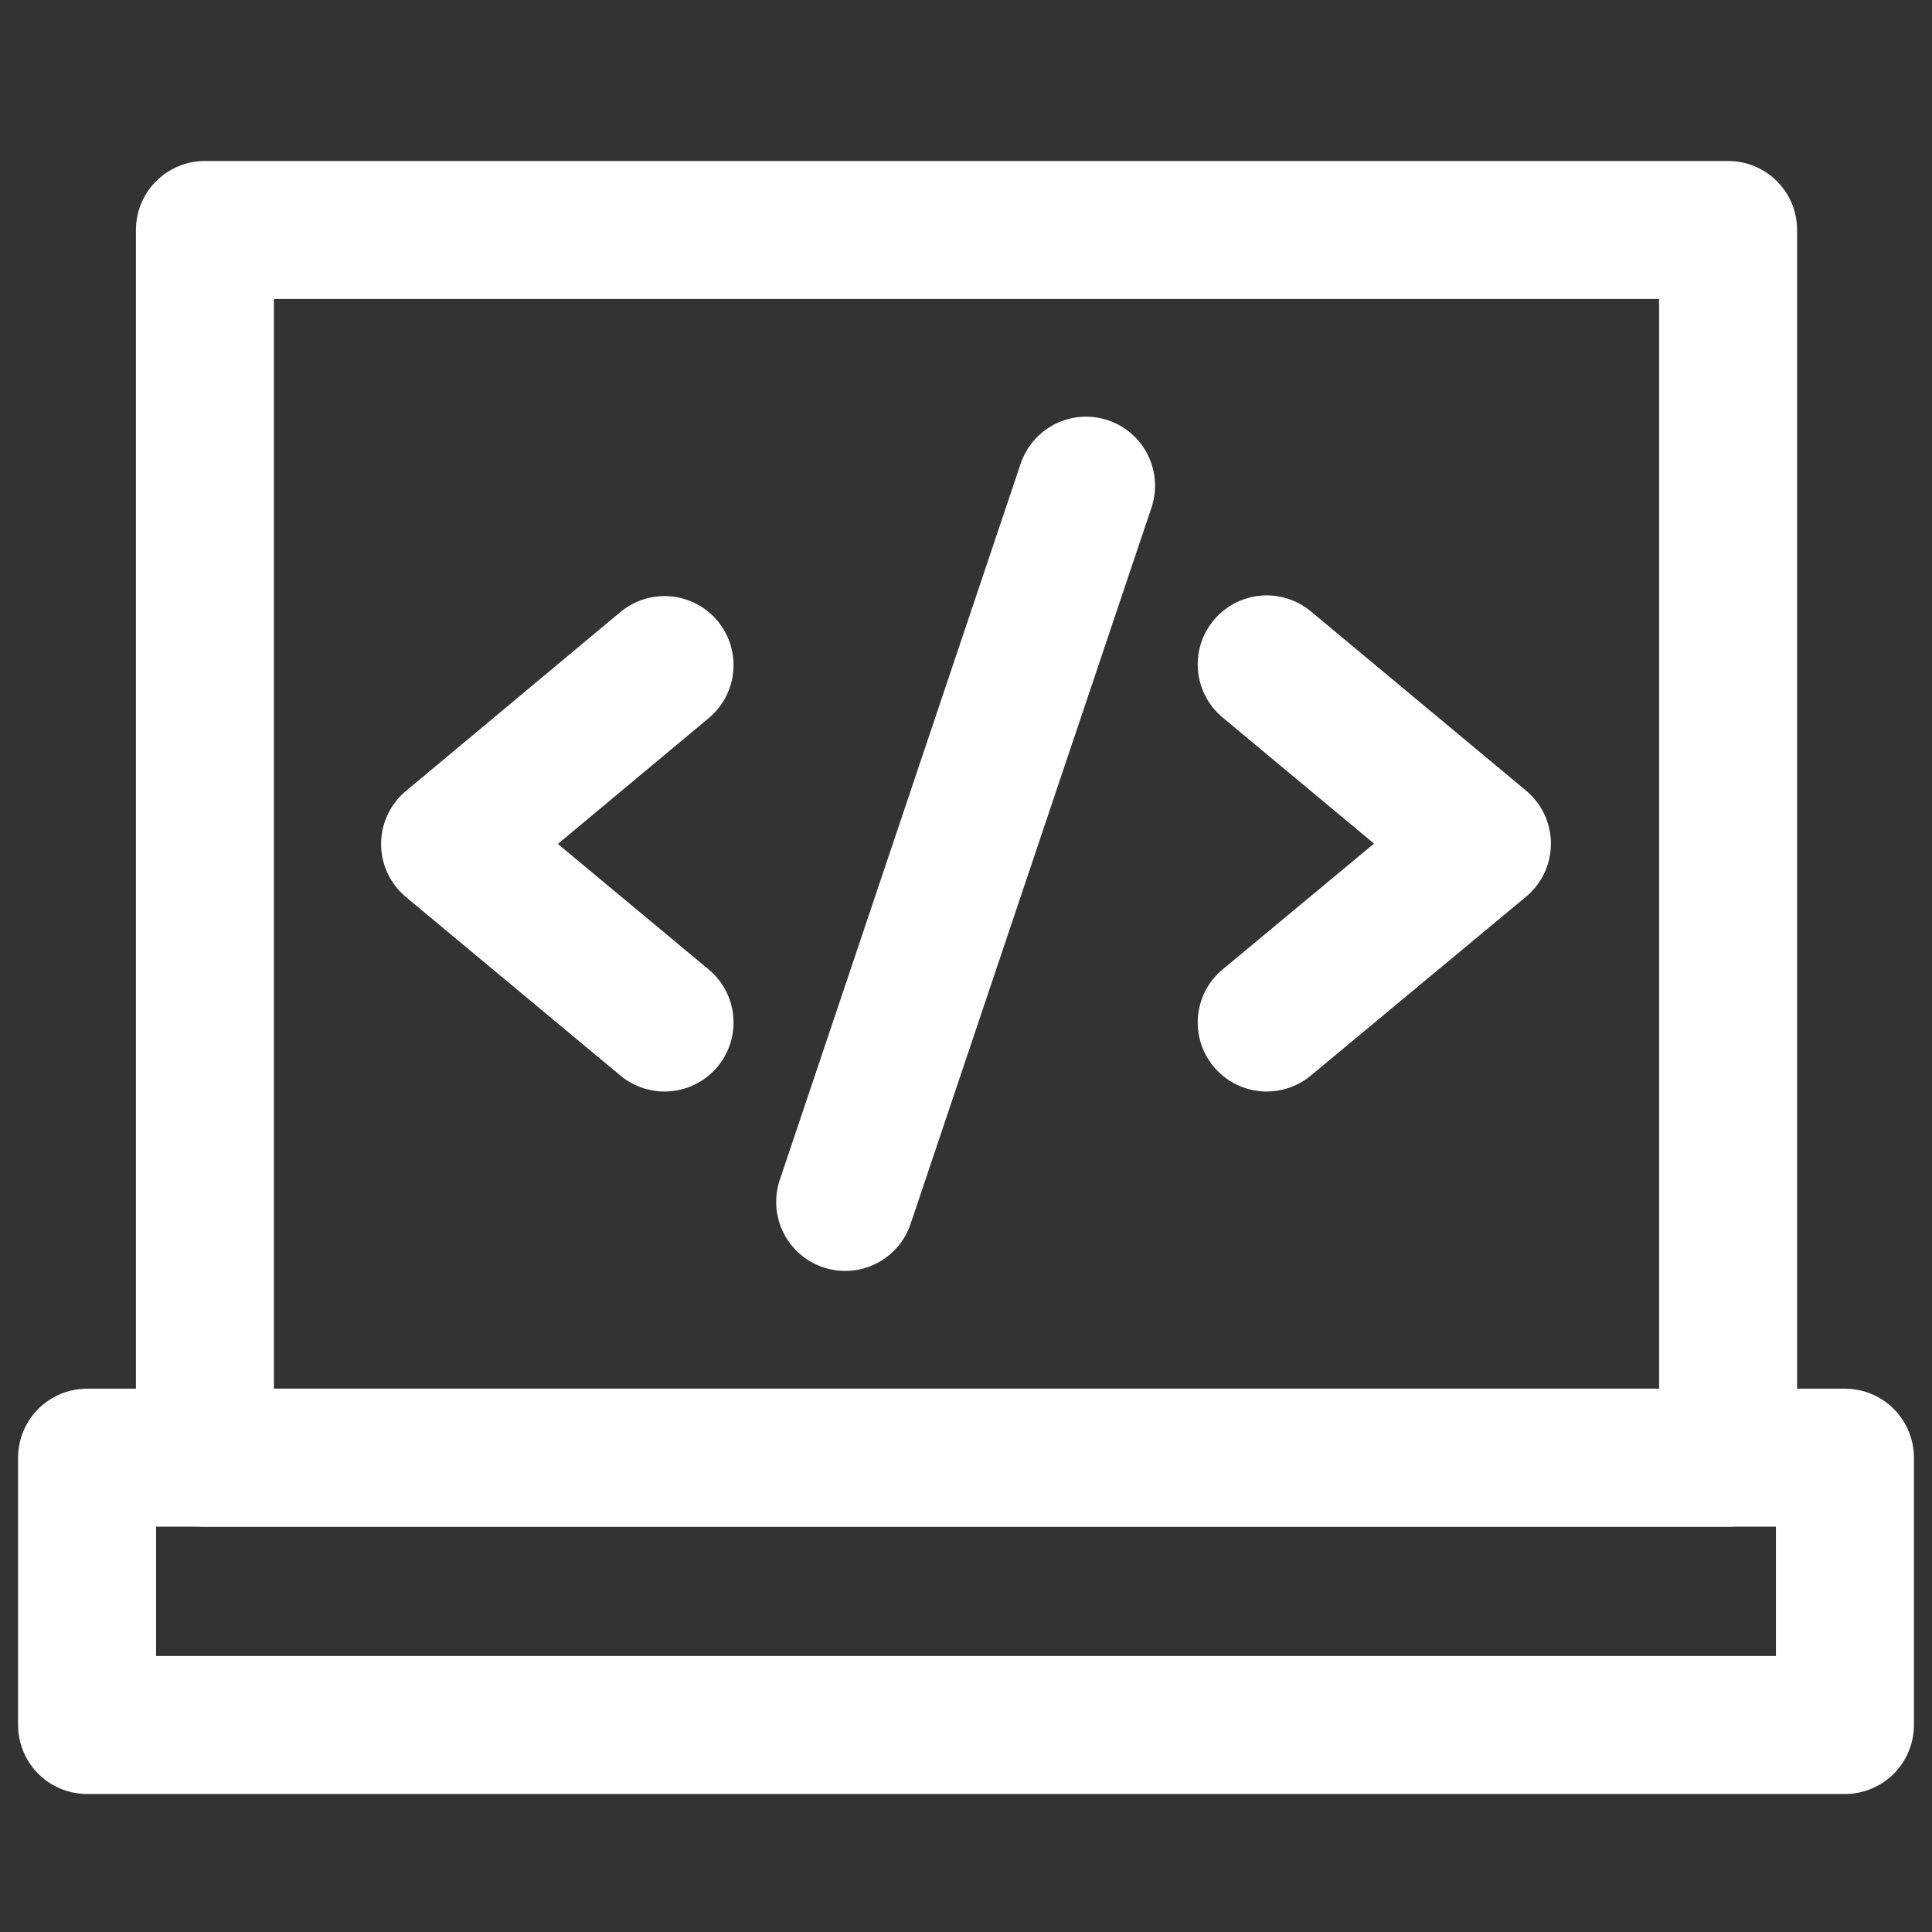 <svg width="48" height="48" viewBox="0 0 28 28" fill="none" xmlns="http://www.w3.org/2000/svg" stroke-width="2" stroke-linecap="round" stroke-linejoin="round" stroke="#ffffff"><rect x="0" y="0" width="28" height="28" fill="#333333" stroke="none"/><path d="M2.97 21.126L25.045 21.126L25.045 3.333L2.97 3.333L2.97 21.126Z"></path><rect x="1.262" y="21.126" width="25.476" height="3.874"></rect><path d="M9.631 14.819L6.523 12.232L9.631 9.639"></path><path d="M18.358 9.629L21.477 12.227L18.358 14.819"></path><path d="M15.74 7.039L12.249 17.419"></path></svg>